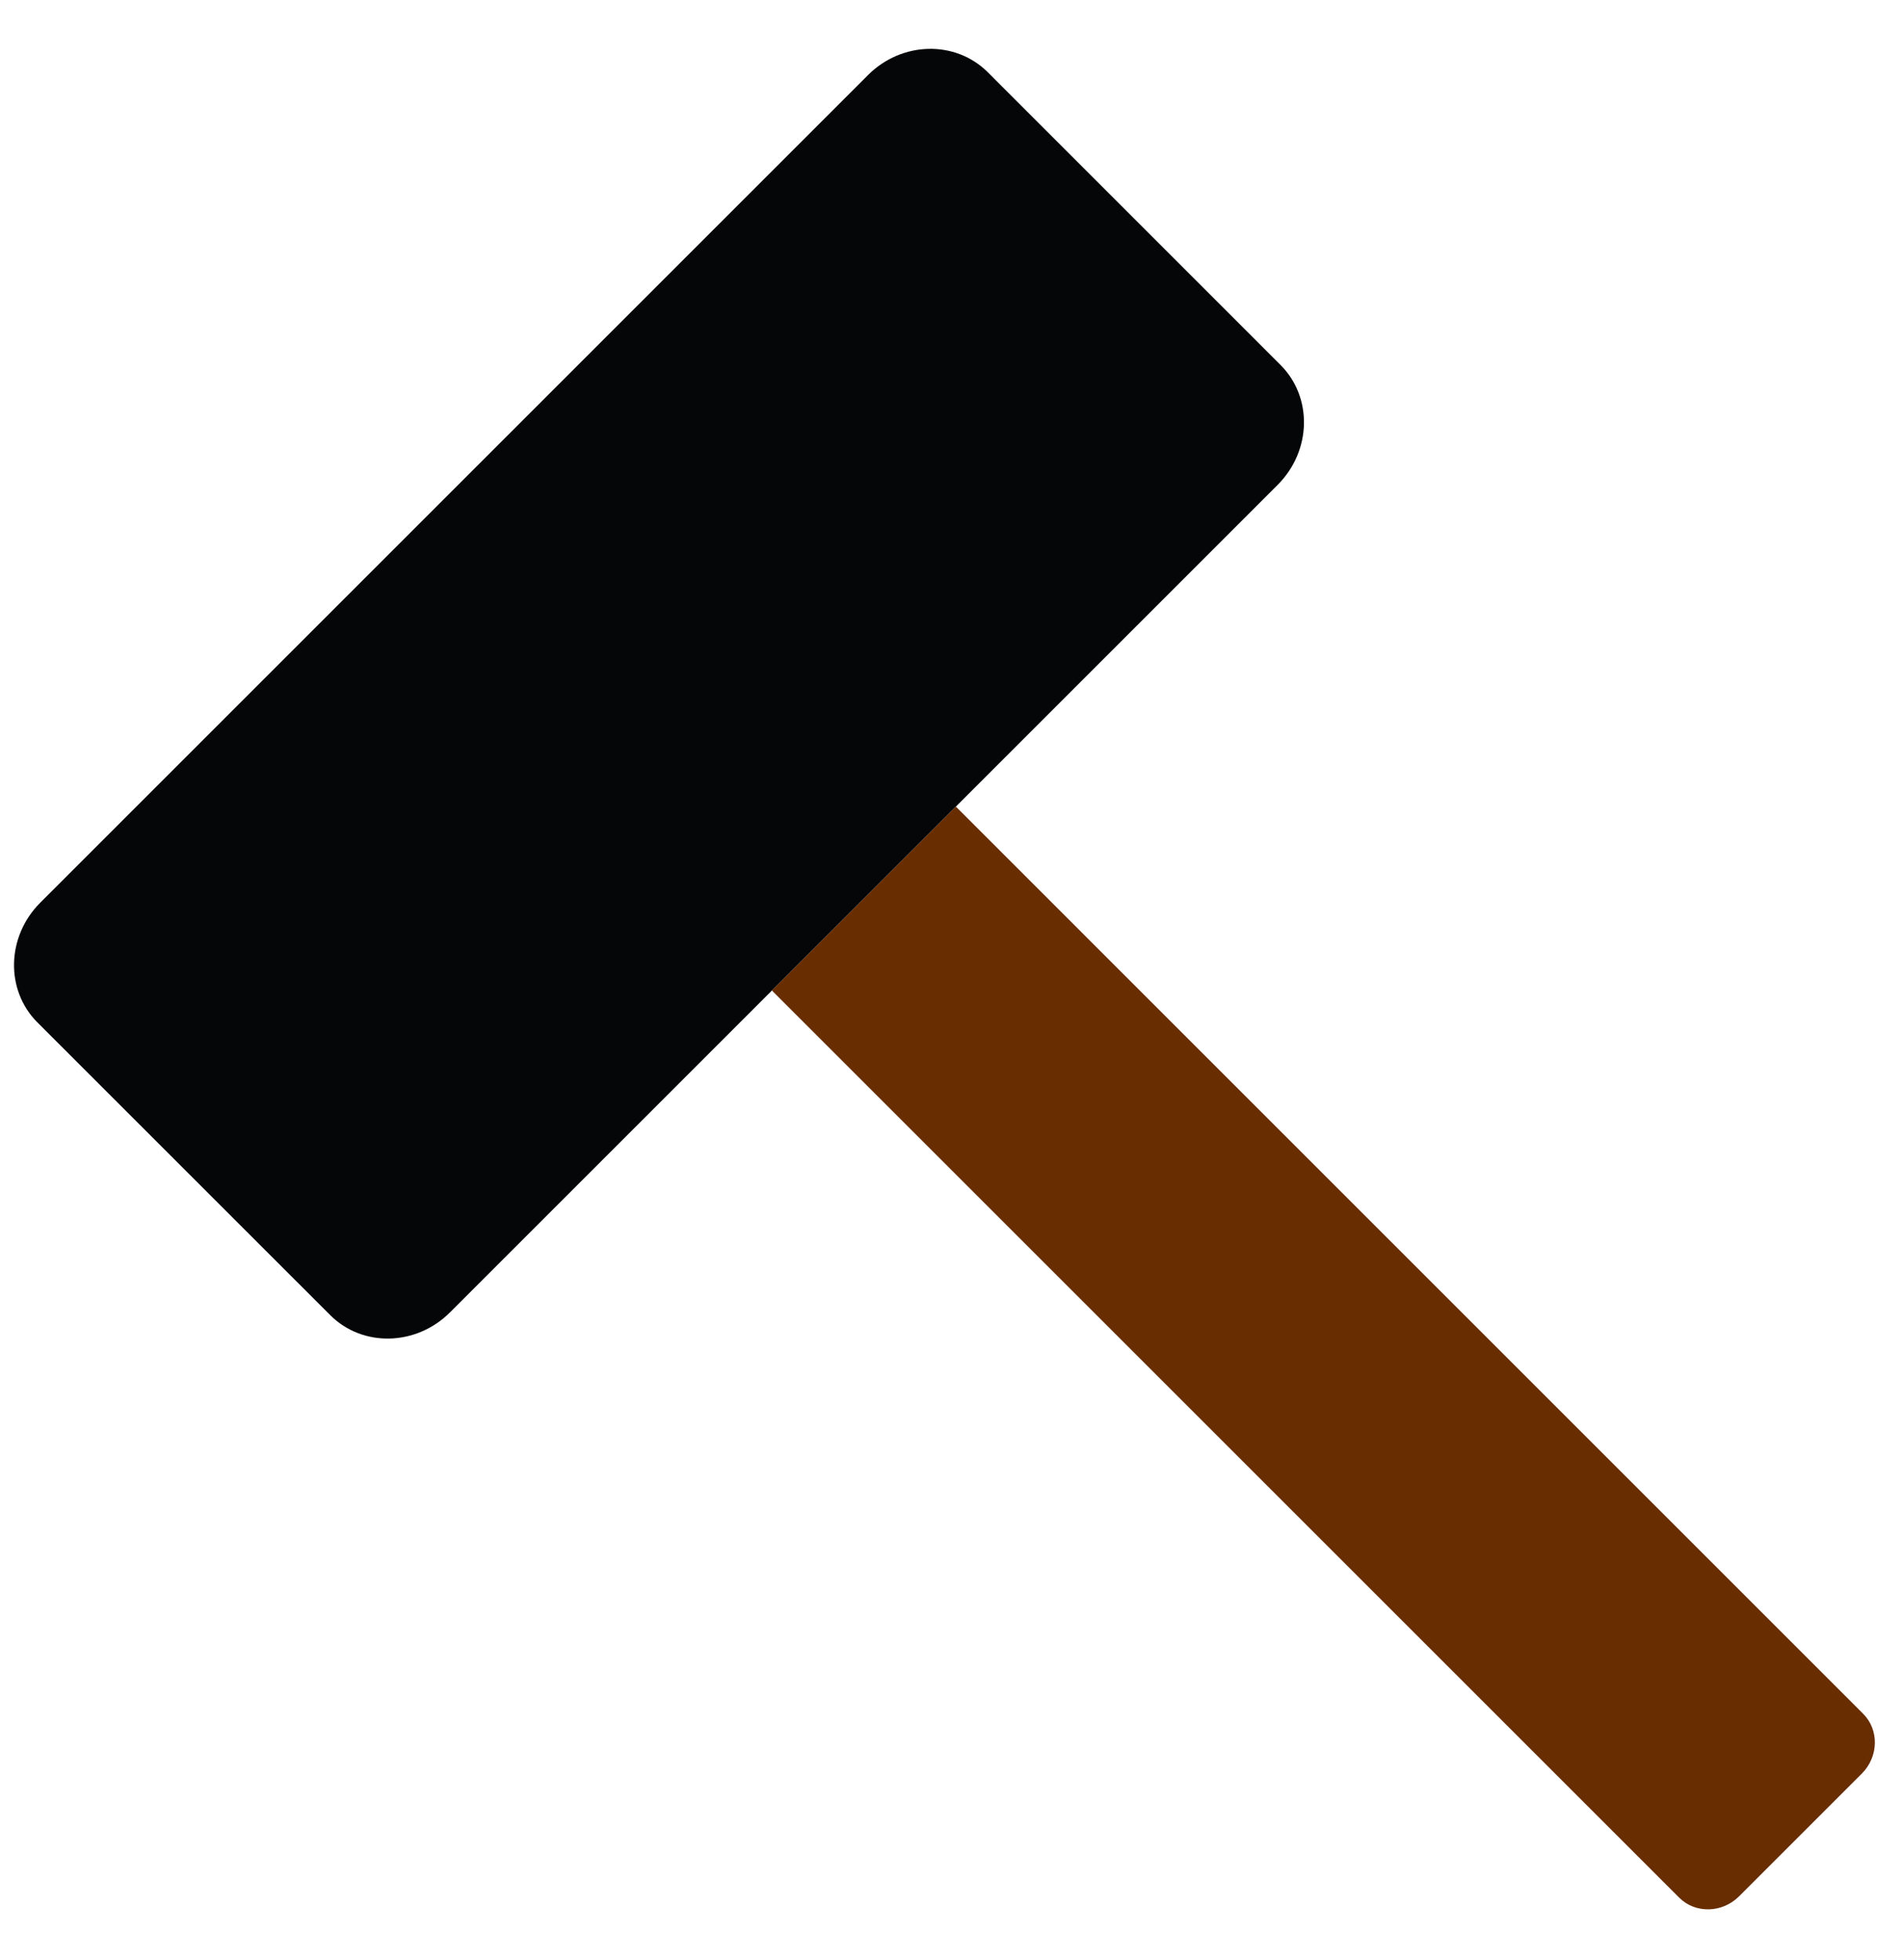 <svg width="34" height="35" viewBox="0 0 34 35" fill="none" xmlns="http://www.w3.org/2000/svg">
<path d="M0.669 18.262C0.092 17.685 0.114 16.727 0.719 16.122L15.5 1.341C16.104 0.736 17.062 0.714 17.64 1.291L22.866 6.518C23.444 7.095 23.421 8.053 22.817 8.658L8.036 23.439C7.431 24.044 6.473 24.066 5.896 23.488L0.669 18.262Z" fill="#050608"/>
<path d="M13.784 17.691L17.069 14.406L33.27 30.608C33.559 30.897 33.548 31.376 33.246 31.678L31.056 33.868C30.754 34.17 30.274 34.181 29.986 33.893L13.784 17.691Z" fill="#682D01"/>
</svg>
